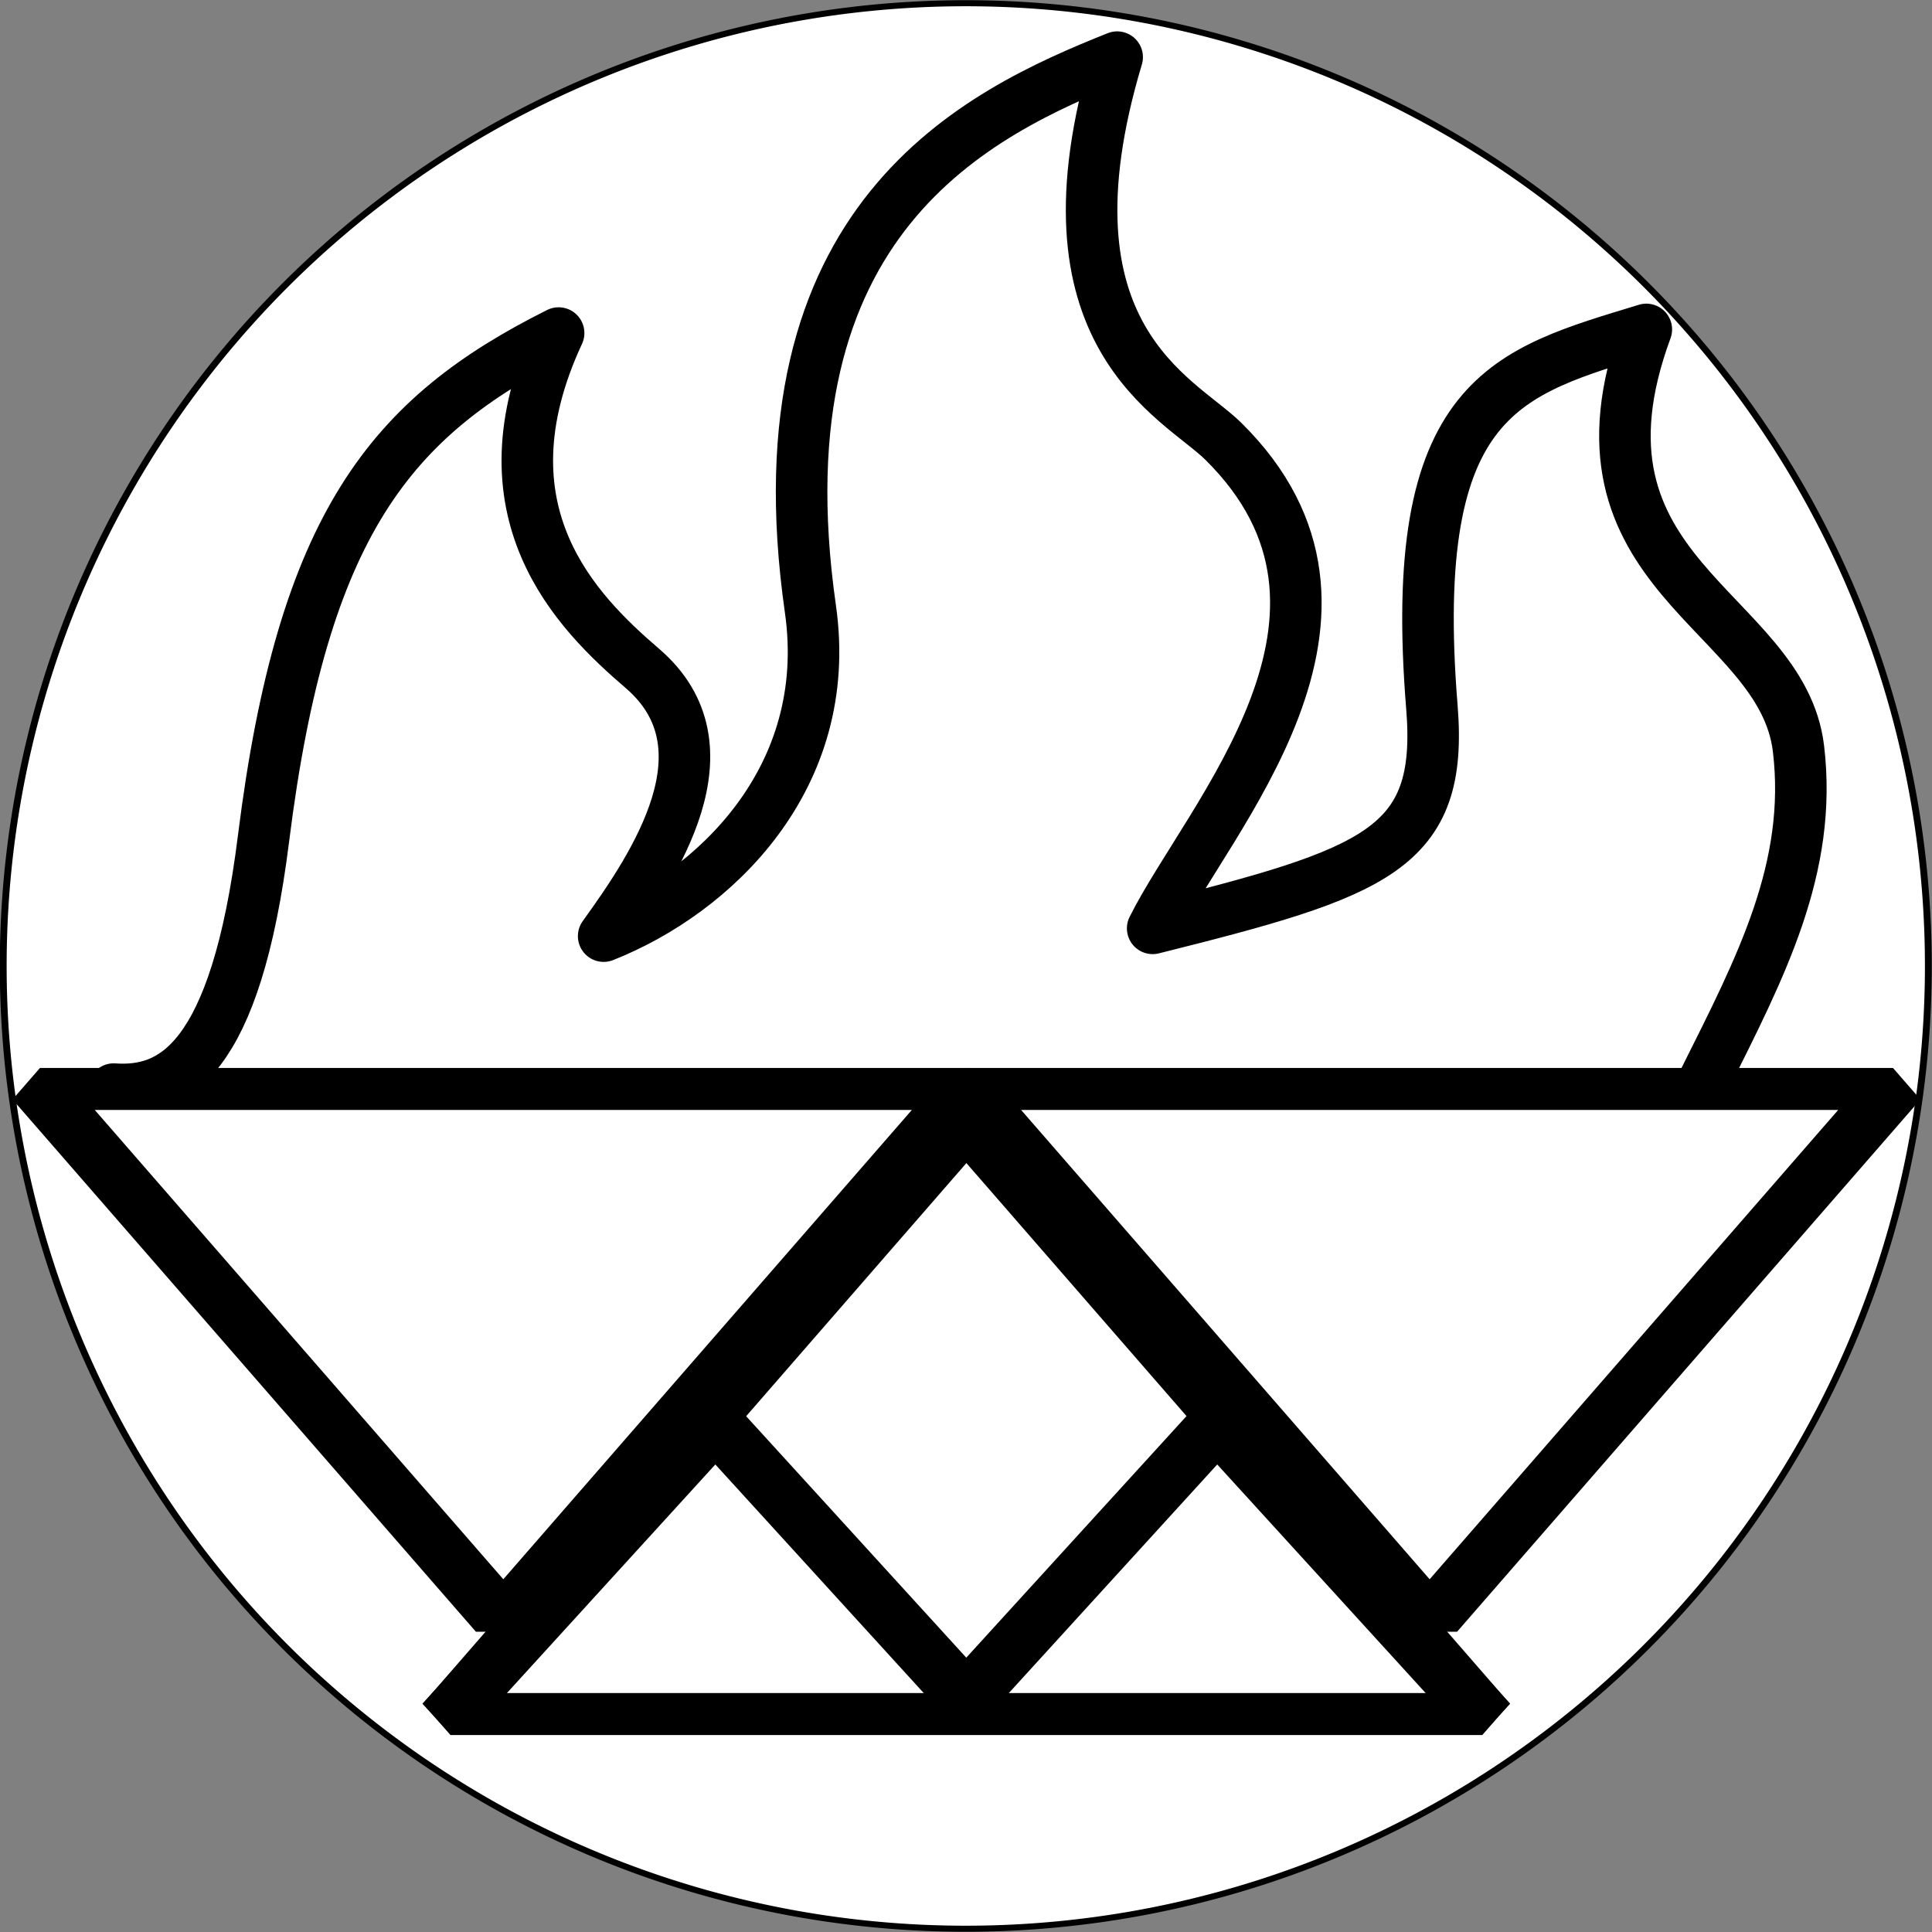 <?xml version="1.0" encoding="UTF-8" standalone="no"?>
<!-- Created with Inkscape (http://www.inkscape.org/) -->

<svg
   xmlns:dc="http://purl.org/dc/elements/1.1/"
   xmlns:cc="http://creativecommons.org/ns#"
   xmlns:rdf="http://www.w3.org/1999/02/22-rdf-syntax-ns#"
   xmlns:svg="http://www.w3.org/2000/svg"
   xmlns="http://www.w3.org/2000/svg"
   version="1.1"
   width="900"
   height="900"
   id="svg2">
  <rect width="100%" height="100%" fill="#808080" stroke="none"/>
  <defs
     id="defs4" />
  <g
     transform="translate(79.911,-152.458)"
     id="layer1">
    <path
       d="m 760,433 a 380,430 0 1 1 -760,0 380,430 0 1 1 760,0 z"
       transform="matrix(1.18,0,0,1.043,-78.411,150.829)"
       id="path2952"
       style="fill:#ffffff;stroke:#000000;stroke-width:2.704;stroke-linecap:butt;stroke-linejoin:miter;stroke-miterlimit:4;stroke-opacity:1;stroke-dasharray:none" />
    <g
       transform="matrix(1.046,0,0,1.046,-16.892,-60.235)"
       id="g3819">
      <path
         d="M -9.62,688.374 C 16.537,690.172 44.661,676.386 57.11,576.793 74.626,436.663 113.842,389.013 188.536,351.666 c -37.023,79.664 8.16,124.301 37.347,149.389 40.713,34.996 5.554,87.553 -17.29,119.189 49.086,-19.429 102.84,-70.376 92.079,-145.701 -24.898,-174.287 74.367,-220.856 136.612,-245.754 -37.347,124.491 27.449,151.506 47.262,171.06 78.005,76.985 -6.552,167.142 -31.45,216.938 99.593,-24.898 129.497,-35.172 124.362,-98.442 -11.347,-139.805 33.935,-149.389 95.487,-168.293 -40.428,109.612 60.363,124.499 67.772,186.736 6.318,53.073 -16.778,97.196 -41.676,146.992"
         id="path3784"
         style="fill:#ffffff;stroke:#000000;stroke-width:22.952;stroke-linecap:round;stroke-linejoin:round;stroke-miterlimit:4;stroke-opacity:1;stroke-dasharray:none" />
      <g
         id="g3812">
        <path
           d="M 476.379,396.473 3.621,396.473 240,-12.947 z"
           transform="matrix(0.873,0,0,-0.579,-45.62,917.87)"
           id="path2984"
           style="fill:#ffffff;fill-opacity:1;fill-rule:nonzero;stroke:#000000;stroke-width:32.295;stroke-linecap:square;stroke-linejoin:bevel;stroke-miterlimit:4;stroke-opacity:1;stroke-dasharray:none" />
        <path
           d="M 476.379,396.473 3.621,396.473 240,-12.947 z"
           transform="matrix(0.873,0,0,-0.579,366.929,917.87)"
           id="path3754"
           style="fill:#ffffff;fill-opacity:1;fill-rule:nonzero;stroke:#000000;stroke-width:32.295;stroke-linecap:square;stroke-linejoin:bevel;stroke-miterlimit:4;stroke-opacity:1;stroke-dasharray:none" />
        <path
           d="M 476.379,396.473 3.621,396.473 240,-12.947 z"
           transform="matrix(0.972,0,0,0.645,136.855,710.966)"
           id="path3764"
           style="fill:#ffffff;fill-opacity:1;fill-rule:nonzero;stroke:#000000;stroke-width:28.999;stroke-linecap:square;stroke-linejoin:bevel;stroke-miterlimit:4;stroke-opacity:1;stroke-dasharray:none" />
        <path
           d="M 476.379,396.473 3.621,396.473 240,-12.947 z"
           transform="matrix(0.499,0,0,0.316,138.567,841.361)"
           id="path3770"
           style="fill:none;stroke:#000000;stroke-width:57.825;stroke-linecap:square;stroke-linejoin:bevel;stroke-miterlimit:4;stroke-opacity:1;stroke-dasharray:none" />
        <path
           d="M 476.379,396.473 3.621,396.473 240,-12.947 z"
           transform="matrix(0.499,0,0,0.316,362.088,841.361)"
           id="path3772"
           style="fill:none;stroke:#000000;stroke-width:57.825;stroke-linecap:square;stroke-linejoin:bevel;stroke-miterlimit:4;stroke-opacity:1;stroke-dasharray:none" />
      </g>
    </g>
  </g>
</svg>
